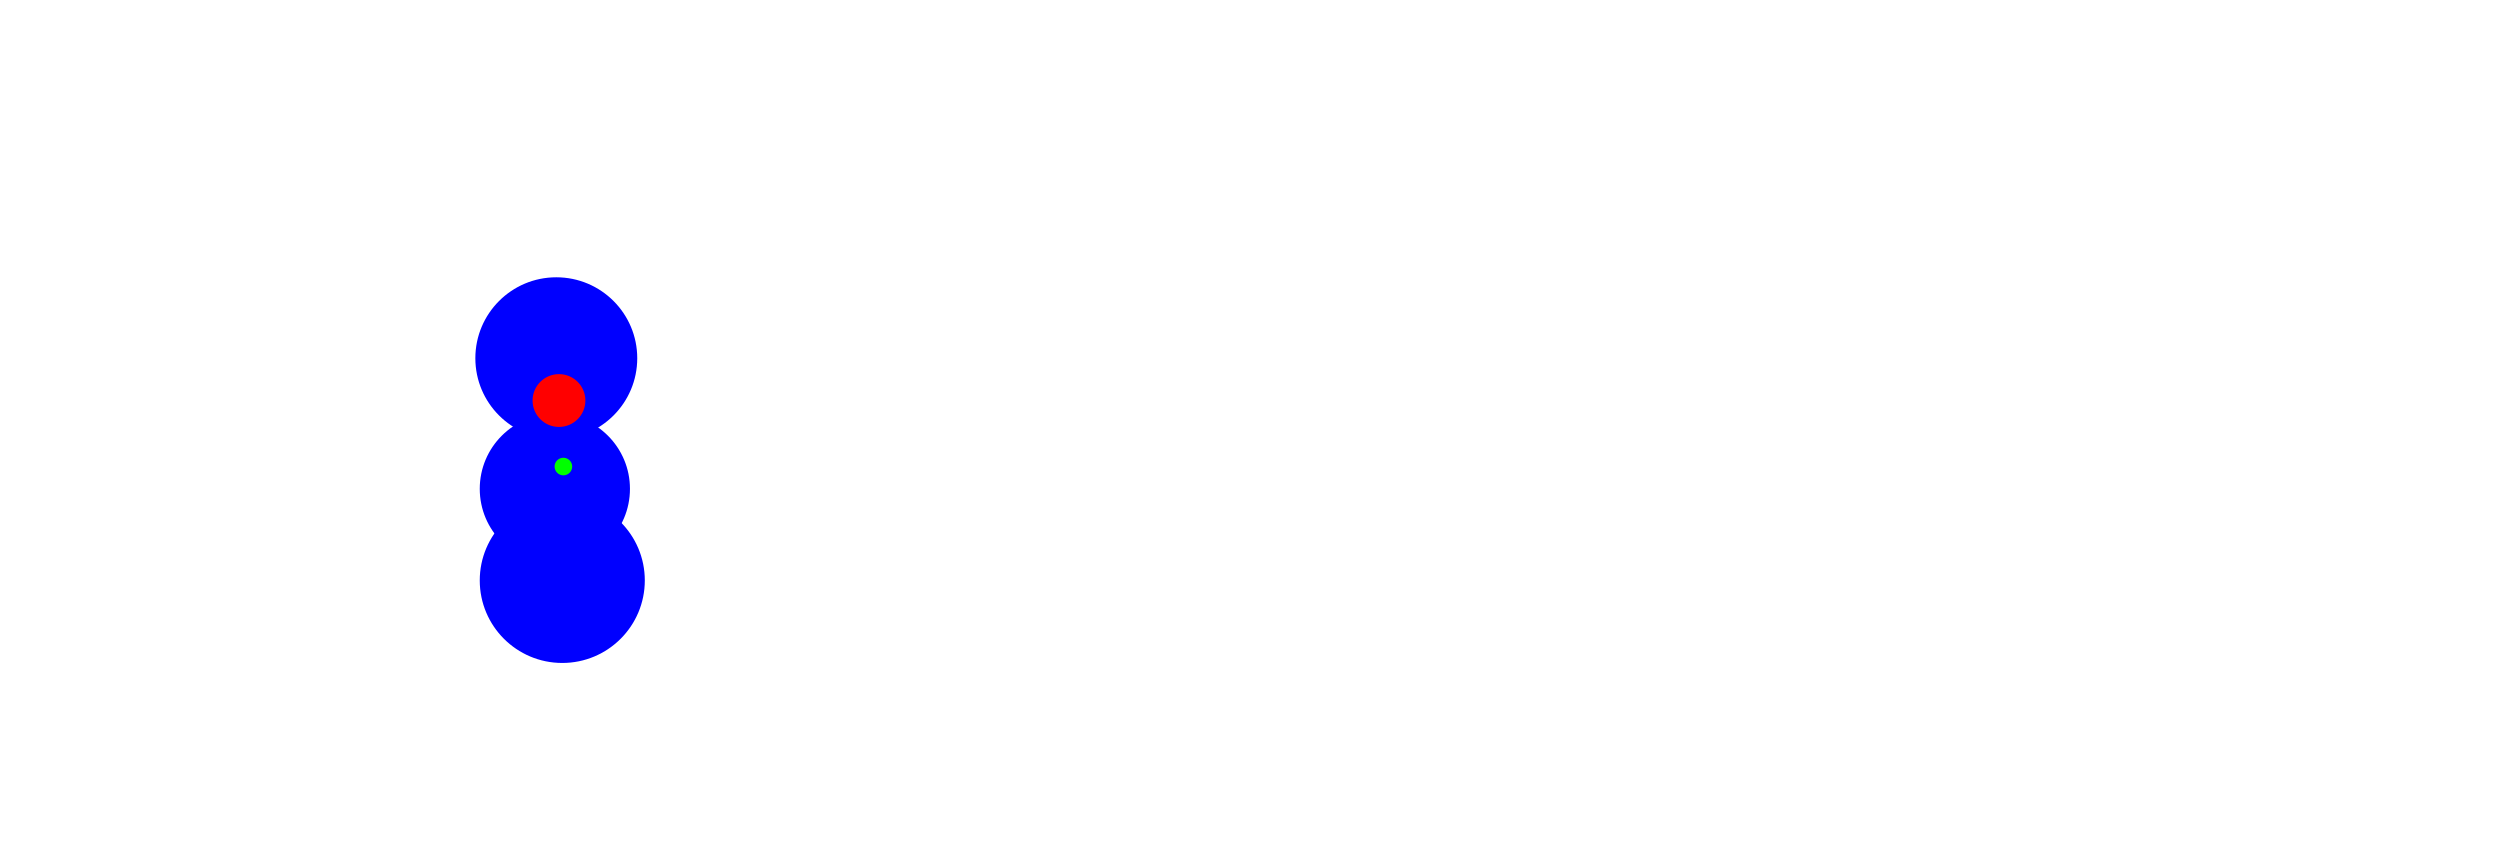 <svg id="rotate1_copy_2" data-name="rotate1 copy 2" xmlns="http://www.w3.org/2000/svg" width="568" height="192" viewBox="0 0 568 192">
  <defs>
    <style>
      .cls-1 {
        fill: blue;
      }

      .cls-2 {
        fill: red;
      }

      .cls-3 {
        fill: lime;
      }
    </style>
  </defs>
  <circle id="Collision1" class="cls-1" cx="126.391" cy="81.391" r="18.391"/>
  <circle id="Collision2" class="cls-1" cx="126.063" cy="111.063" r="17.063"/>
  <circle id="Collision3" class="cls-1" cx="127.75" cy="131.875" r="18.75"/>
  <circle id="Head" class="cls-2" cx="127" cy="91" r="6"/>
  <circle id="CoM" class="cls-3" cx="128" cy="106" r="2"/>
</svg>
